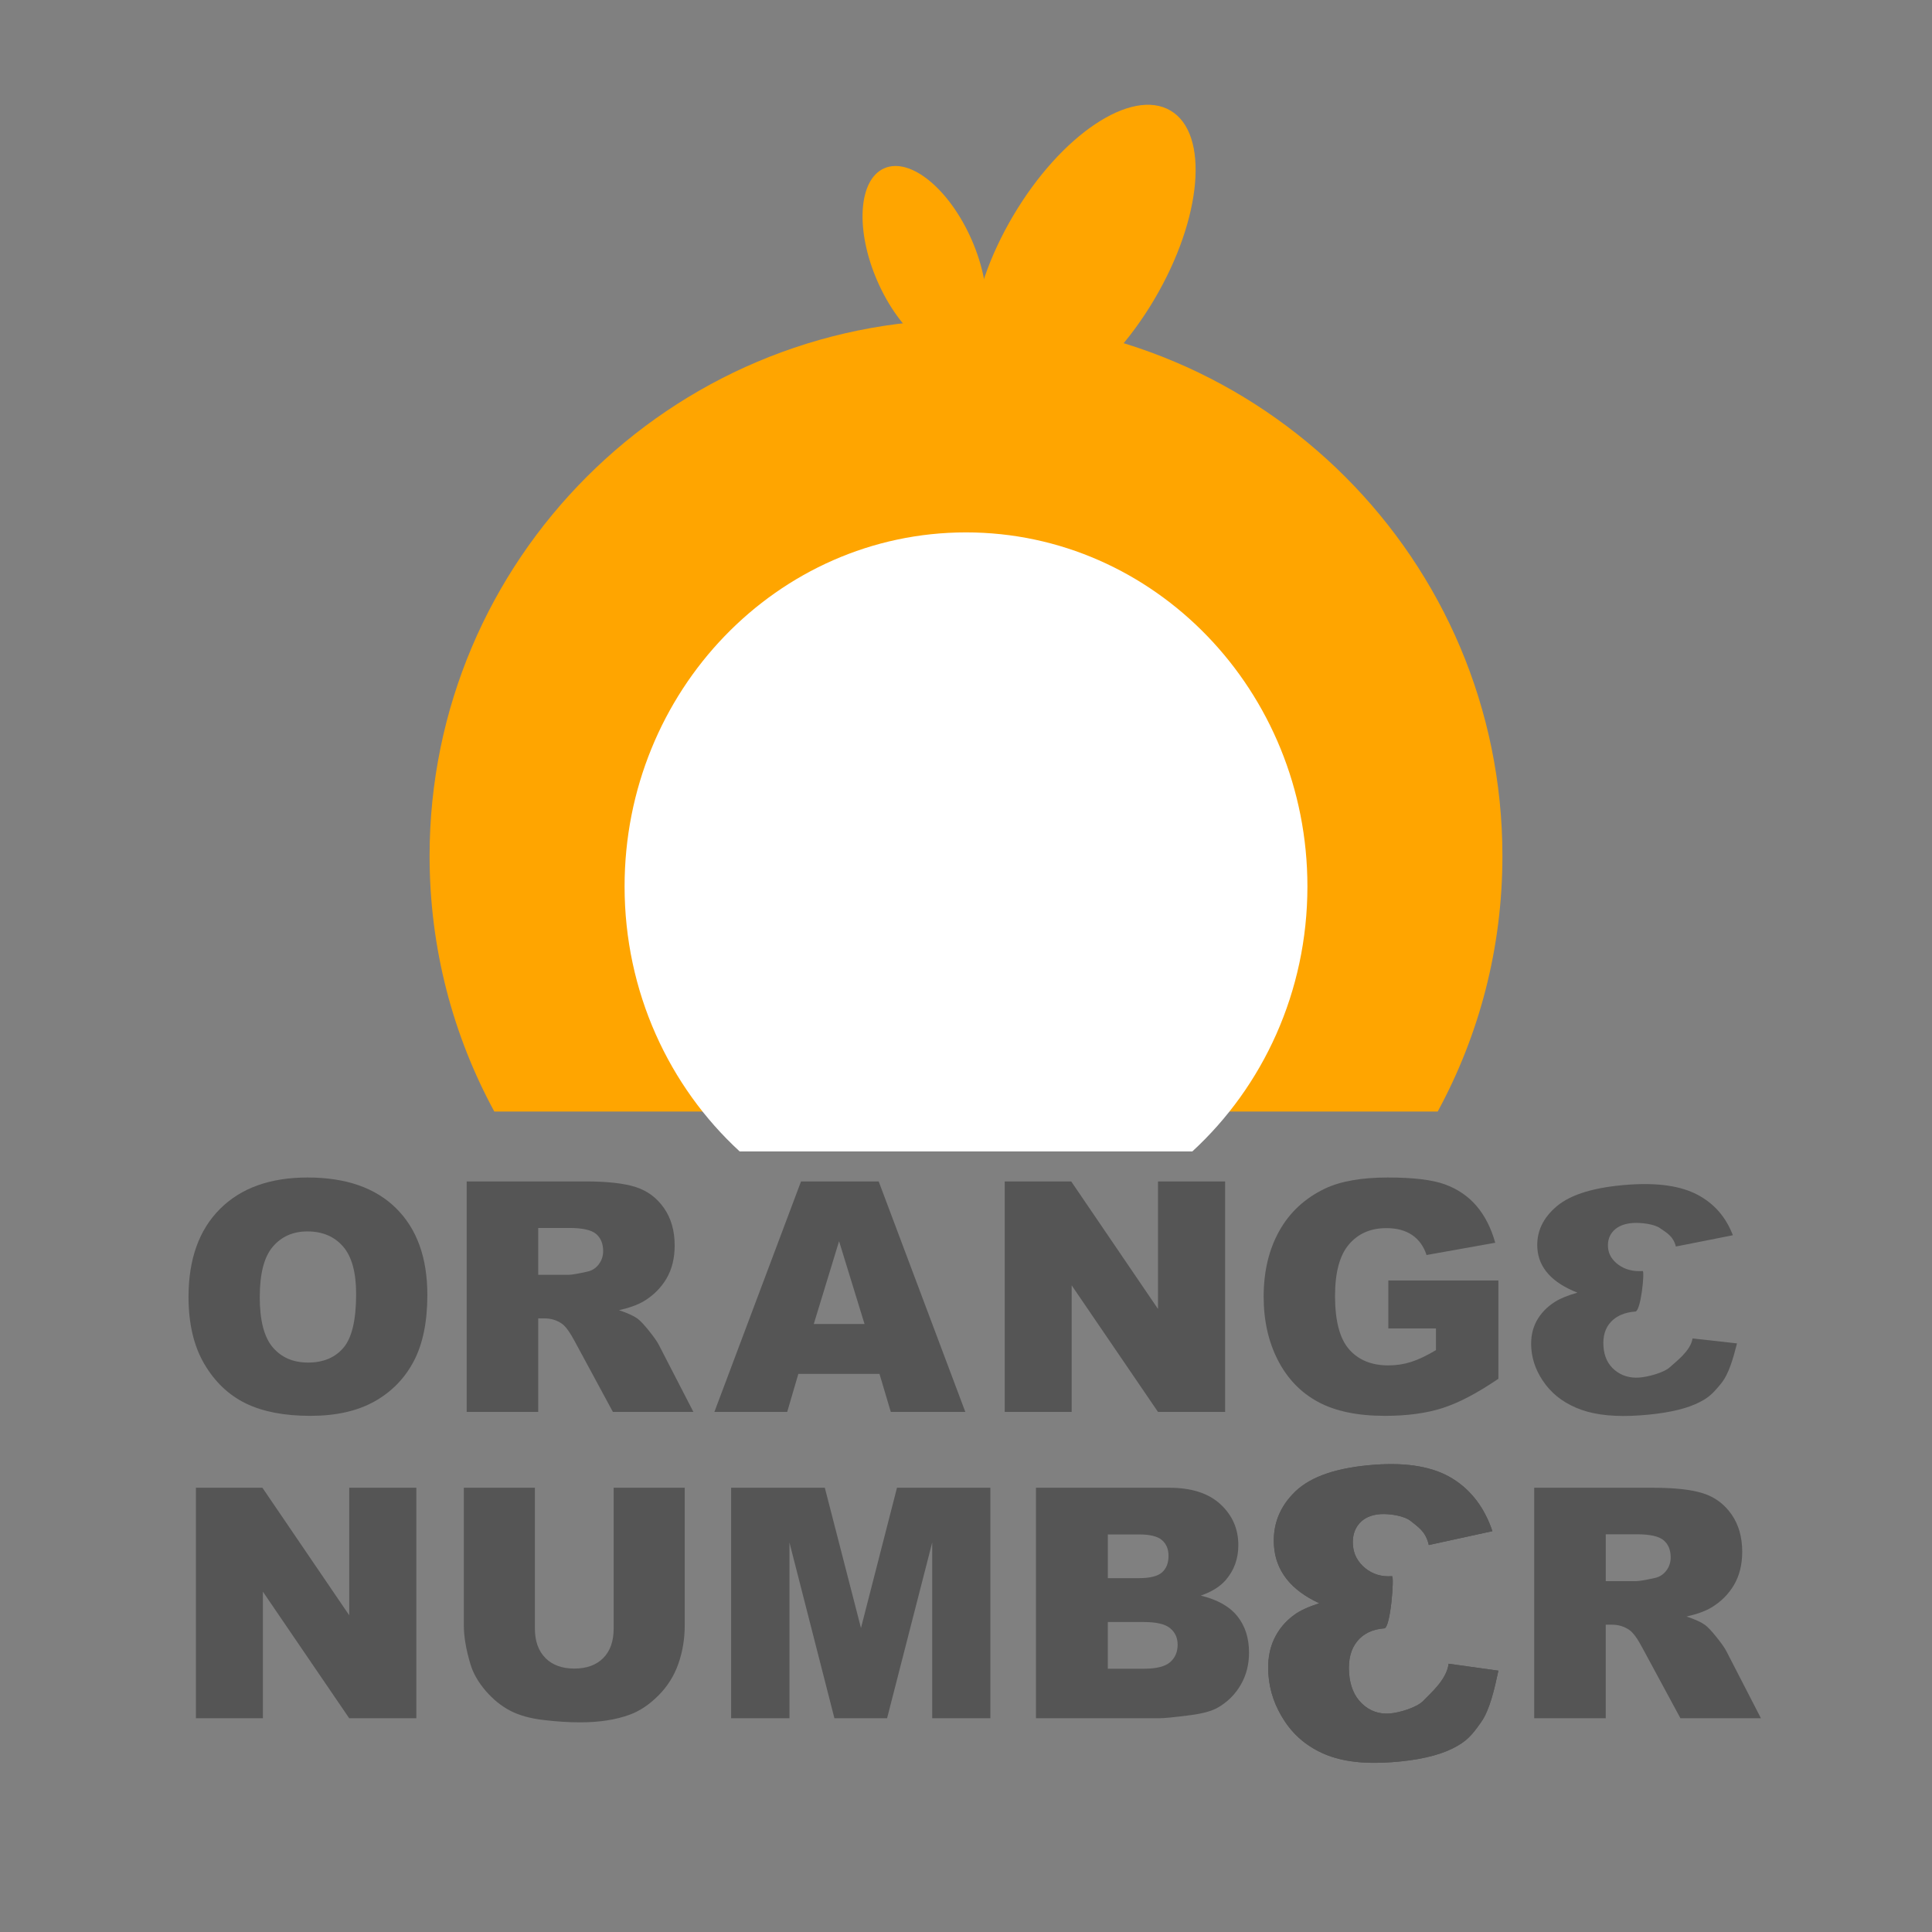 <?xml version="1.0" encoding="UTF-8" standalone="no"?>
<!DOCTYPE svg
  PUBLIC '-//W3C//DTD SVG 1.1//EN'
  'http://www.w3.org/Graphics/SVG/1.1/DTD/svg11.dtd'>
<svg height="100%" style="fill-rule:evenodd;clip-rule:evenodd;stroke-linejoin:round;stroke-miterlimit:2;" version="1.1" viewBox="0 0 120 120" width="100%" xml:space="preserve" xmlns="http://www.w3.org/2000/svg" xmlns:serif="http://www.serif.com/" xmlns:xlink="http://www.w3.org/1999/xlink">
  <rect x="0" y="0" width="120" height="120" fill="#808080" stroke="none"/>
  <!-- <path d="M120,12c0,-6.623 -5.377,-12 -12,-12l-96,0c-6.623,0 -12,5.377 -12,12l0,96c0,6.623 5.377,12 12,12l96,0c6.623,0 12,-5.377 12,-12l0,-96Z" id="Background" style="fill:#383838;"/> -->
  <g id="Orange" style="fill:orange;">
    <path d="M30.703,69.041c-2.564,-4.72 -4.021,-10.127 -4.021,-15.872c0,-18.389 14.929,-33.318 33.318,-33.318c18.389,0 33.318,14.929 33.318,33.318c0,5.745 -1.457,11.152 -4.021,15.872l-58.594,0Z" />
    <path d="M45.943,71.518c-4.384,-4.031 -7.149,-9.913 -7.149,-16.46c0,-12.136 9.502,-21.99 21.206,-21.99c11.704,0 21.206,9.854 21.206,21.99c0,6.547 -2.765,12.429 -7.149,16.46l-28.114,0Z" style="fill:#fff;"/>
    <path d="M62.925,13.408c2.976,-5.039 7.358,-7.968 9.779,-6.538c2.422,1.43 1.971,6.682 -1.005,11.721c-2.976,5.038 -7.358,7.968 -9.78,6.538c-2.421,-1.431 -1.971,-6.683 1.006,-11.721Z" />
    <path d="M54.497,17.464c-1.382,-3.164 -1.19,-6.306 0.427,-7.012c1.617,-0.706 4.051,1.289 5.433,4.453c1.381,3.163 1.19,6.305 -0.427,7.011c-1.617,0.706 -4.052,-1.289 -5.433,-4.452Z" />
  </g>
  <g id="texts" style="fill:#555555;">
    <g>
      <path d="M11.71,80.549c0,-2.337 0.651,-4.157 1.953,-5.459c1.302,-1.302 3.116,-1.953 5.44,-1.953c2.383,0 4.218,0.639 5.508,1.919c1.289,1.279 1.933,3.071 1.933,5.376c0,1.673 -0.281,3.045 -0.845,4.116c-0.563,1.071 -1.377,1.904 -2.441,2.5c-1.064,0.595 -2.391,0.893 -3.979,0.893c-1.615,0 -2.951,-0.257 -4.009,-0.771c-1.058,-0.514 -1.916,-1.328 -2.574,-2.442c-0.657,-1.113 -0.986,-2.506 -0.986,-4.179Zm4.424,0.019c0,1.446 0.269,2.484 0.806,3.116c0.537,0.631 1.268,0.947 2.192,0.947c0.951,0 1.686,-0.309 2.207,-0.928c0.521,-0.618 0.781,-1.728 0.781,-3.33c0,-1.348 -0.272,-2.332 -0.815,-2.954c-0.544,-0.622 -1.281,-0.933 -2.212,-0.933c-0.892,0 -1.608,0.316 -2.148,0.948c-0.541,0.631 -0.811,1.676 -0.811,3.134Z" style="fill-rule:nonzero;"/>
      <path d="M28.986,87.697l0,-14.316l7.373,0c1.367,0 2.412,0.117 3.134,0.351c0.723,0.235 1.306,0.669 1.748,1.304c0.443,0.635 0.664,1.408 0.664,2.319c0,0.795 -0.169,1.48 -0.507,2.056c-0.339,0.576 -0.804,1.043 -1.397,1.401c-0.377,0.228 -0.895,0.417 -1.553,0.567c0.528,0.176 0.912,0.351 1.153,0.527c0.163,0.117 0.399,0.368 0.708,0.752c0.309,0.384 0.516,0.68 0.62,0.889l2.139,4.15l-5,0l-2.364,-4.375c-0.299,-0.566 -0.566,-0.934 -0.8,-1.103c-0.32,-0.222 -0.681,-0.332 -1.084,-0.332l-0.391,0l0,5.81l-4.443,0Zm4.443,-8.515l1.865,0c0.202,0 0.593,-0.066 1.172,-0.196c0.293,-0.058 0.532,-0.208 0.718,-0.449c0.185,-0.241 0.278,-0.518 0.278,-0.83c0,-0.462 -0.146,-0.817 -0.439,-1.065c-0.293,-0.247 -0.843,-0.371 -1.651,-0.371l-1.943,0l0,2.911Z" style="fill-rule:nonzero;"/>
      <path d="M54.626,85.334l-5.039,0l-0.693,2.363l-4.522,0l5.381,-14.316l4.824,0l5.381,14.316l-4.629,0l-0.703,-2.363Zm-0.928,-3.096l-1.582,-5.146l-1.572,5.146l3.154,0Z" style="fill-rule:nonzero;"/>
      <path d="M62.404,73.381l4.131,0l5.39,7.92l0,-7.92l4.17,0l0,14.316l-4.17,0l-5.361,-7.861l0,7.861l-4.16,0l0,-14.316Z" style="fill-rule:nonzero;"/>
      <path d="M86.232,82.512l0,-2.979l6.836,0l0,6.104c-1.309,0.892 -2.466,1.499 -3.472,1.821c-1.005,0.322 -2.199,0.483 -3.579,0.483c-1.699,0 -3.084,-0.289 -4.155,-0.869c-1.071,-0.579 -1.901,-1.442 -2.49,-2.588c-0.589,-1.146 -0.884,-2.461 -0.884,-3.945c0,-1.563 0.322,-2.922 0.967,-4.077c0.644,-1.156 1.588,-2.033 2.832,-2.632c0.97,-0.462 2.275,-0.693 3.916,-0.693c1.582,0 2.765,0.143 3.55,0.429c0.784,0.287 1.435,0.731 1.953,1.333c0.517,0.603 0.906,1.366 1.167,2.29l-4.268,0.762c-0.176,-0.54 -0.473,-0.954 -0.893,-1.24c-0.42,-0.287 -0.956,-0.43 -1.607,-0.43c-0.97,0 -1.743,0.337 -2.319,1.011c-0.576,0.674 -0.864,1.74 -0.864,3.198c0,1.55 0.291,2.656 0.874,3.32c0.582,0.665 1.394,0.997 2.436,0.997c0.495,0 0.967,-0.072 1.416,-0.215c0.449,-0.144 0.964,-0.388 1.543,-0.733l0,-1.347l-2.959,0Z" style="fill-rule:nonzero;"/>
    </g>
    <g>
      <path d="M12.168,92.407l4.131,0l5.391,7.92l0,-7.92l4.17,0l0,14.317l-4.17,0l-5.361,-7.862l0,7.862l-4.161,0l0,-14.317Z" style="fill-rule:nonzero;"/>
      <path d="M38.116,92.407l4.414,0l0,8.535c0,0.847 -0.132,1.646 -0.396,2.398c-0.263,0.752 -0.677,1.409 -1.24,1.972c-0.563,0.564 -1.154,0.959 -1.772,1.187c-0.86,0.319 -1.892,0.479 -3.096,0.479c-0.697,0 -1.457,-0.049 -2.28,-0.147c-0.824,-0.098 -1.512,-0.291 -2.066,-0.581c-0.553,-0.29 -1.059,-0.702 -1.518,-1.235c-0.459,-0.534 -0.773,-1.084 -0.943,-1.651c-0.273,-0.911 -0.41,-1.719 -0.41,-2.422l0,-8.535l4.414,0l0,8.74c0,0.782 0.217,1.392 0.65,1.831c0.433,0.44 1.033,0.66 1.801,0.66c0.762,0 1.359,-0.217 1.792,-0.65c0.433,-0.433 0.65,-1.046 0.65,-1.841l0,-8.74Z" style="fill-rule:nonzero;"/>
      <path d="M45.411,92.407l5.82,0l2.246,8.711l2.236,-8.711l5.801,0l0,14.317l-3.613,0l0,-10.918l-2.803,10.918l-3.271,0l-2.793,-10.918l0,10.918l-3.623,0l0,-14.317Z" style="fill-rule:nonzero;"/>
      <path d="M64.346,92.407l8.281,0c1.381,0 2.44,0.342 3.179,1.026c0.739,0.683 1.109,1.53 1.109,2.539c0,0.846 -0.264,1.572 -0.791,2.177c-0.352,0.404 -0.866,0.723 -1.543,0.957c1.028,0.248 1.785,0.673 2.27,1.275c0.485,0.602 0.728,1.359 0.728,2.27c0,0.743 -0.173,1.41 -0.518,2.002c-0.345,0.593 -0.817,1.061 -1.416,1.407c-0.371,0.214 -0.931,0.371 -1.68,0.468c-0.996,0.131 -1.657,0.196 -1.982,0.196l-7.637,0l0,-14.317Zm4.463,5.615l1.924,0c0.69,0 1.17,-0.118 1.44,-0.356c0.271,-0.238 0.406,-0.581 0.406,-1.03c0,-0.417 -0.135,-0.742 -0.406,-0.977c-0.27,-0.234 -0.74,-0.351 -1.411,-0.351l-1.953,0l0,2.714Zm0,5.625l2.256,0c0.762,0 1.299,-0.135 1.611,-0.405c0.313,-0.27 0.469,-0.633 0.469,-1.089c0,-0.423 -0.155,-0.763 -0.464,-1.02c-0.309,-0.257 -0.851,-0.386 -1.626,-0.386l-2.246,0l0,2.9Z" style="fill-rule:nonzero;"/>
      <path d="M95.292,106.724l0,-14.317l7.374,0c1.367,0 2.412,0.117 3.134,0.352c0.723,0.234 1.306,0.669 1.748,1.303c0.443,0.635 0.664,1.408 0.664,2.32c0,0.794 -0.169,1.479 -0.507,2.055c-0.339,0.577 -0.804,1.044 -1.397,1.402c-0.377,0.228 -0.895,0.417 -1.553,0.566c0.528,0.176 0.912,0.352 1.153,0.528c0.162,0.117 0.398,0.367 0.708,0.752c0.309,0.384 0.516,0.68 0.62,0.888l2.139,4.151l-5,0l-2.364,-4.375c-0.299,-0.567 -0.566,-0.935 -0.801,-1.104c-0.319,-0.221 -0.68,-0.332 -1.084,-0.332l-0.39,0l0,5.811l-4.444,0Zm4.444,-8.516l1.865,0c0.202,0 0.593,-0.065 1.172,-0.195c0.293,-0.059 0.532,-0.209 0.718,-0.45c0.185,-0.24 0.278,-0.517 0.278,-0.83c0,-0.462 -0.146,-0.817 -0.439,-1.064c-0.293,-0.247 -0.844,-0.371 -1.651,-0.371l-1.943,0l0,2.91Z" style="fill-rule:nonzero;"/>
    </g>
    <g>
      <path d="M88.745,95.964l3.952,-0.861c-0.496,-1.465 -1.327,-2.556 -2.492,-3.273c-1.165,-0.716 -2.762,-1.001 -4.791,-0.856c-2.33,0.166 -3.983,0.721 -4.96,1.664c-0.977,0.943 -1.418,2.072 -1.324,3.387c0.055,0.771 0.316,1.454 0.783,2.049c0.466,0.595 1.143,1.097 2.029,1.507c-0.678,0.22 -1.191,0.456 -1.54,0.71c-0.567,0.407 -0.993,0.921 -1.279,1.541c-0.286,0.621 -0.4,1.345 -0.34,2.173c0.074,1.039 0.417,2.016 1.029,2.93c0.612,0.915 1.448,1.594 2.508,2.036c1.059,0.442 2.421,0.604 4.085,0.485c1.624,-0.116 2.891,-0.398 3.801,-0.847c0.91,-0.449 1.228,-0.854 1.78,-1.631c0.553,-0.778 0.837,-2.075 1.082,-3.21l-3.092,-0.431c-0.124,1.012 -1.176,1.875 -1.559,2.29c-0.382,0.415 -1.473,0.755 -2.106,0.801c-0.666,0.047 -1.237,-0.157 -1.714,-0.612c-0.477,-0.455 -0.745,-1.089 -0.803,-1.901c-0.059,-0.828 0.108,-1.484 0.501,-1.969c0.394,-0.485 0.956,-0.754 1.687,-0.806c0.389,-0.028 0.632,-3.252 0.478,-3.241c-0.65,0.047 -1.206,-0.122 -1.67,-0.504c-0.464,-0.383 -0.716,-0.859 -0.757,-1.427c-0.039,-0.544 0.092,-0.99 0.394,-1.338c0.301,-0.348 0.736,-0.542 1.304,-0.583c0.585,-0.041 1.507,0.105 1.898,0.432c0.39,0.327 0.923,0.61 1.116,1.485Z" style="fill-rule:nonzero;"/>
      <path d="M88.745,95.964l3.952,-0.861c-0.496,-1.465 -1.327,-2.556 -2.492,-3.273c-1.165,-0.716 -2.762,-1.001 -4.791,-0.856c-2.33,0.166 -3.983,0.721 -4.96,1.664c-0.977,0.943 -1.418,2.072 -1.324,3.387c0.055,0.771 0.316,1.454 0.783,2.049c0.466,0.595 1.143,1.097 2.029,1.507c-0.678,0.22 -1.191,0.456 -1.54,0.71c-0.567,0.407 -0.993,0.921 -1.279,1.541c-0.286,0.621 -0.4,1.345 -0.34,2.173c0.074,1.039 0.417,2.016 1.029,2.93c0.612,0.915 1.448,1.594 2.508,2.036c1.059,0.442 2.421,0.604 4.085,0.485c1.624,-0.116 2.891,-0.398 3.801,-0.847c0.91,-0.449 1.228,-0.854 1.78,-1.631c0.553,-0.778 0.837,-2.075 1.082,-3.21l-3.092,-0.431c-0.124,1.012 -1.176,1.875 -1.559,2.29c-0.382,0.415 -1.473,0.755 -2.106,0.801c-0.666,0.047 -1.237,-0.157 -1.714,-0.612c-0.477,-0.455 -0.745,-1.089 -0.803,-1.901c-0.059,-0.828 0.108,-1.484 0.501,-1.969c0.394,-0.485 0.956,-0.754 1.687,-0.806c0.389,-0.028 0.632,-3.252 0.478,-3.241c-0.65,0.047 -1.206,-0.122 -1.67,-0.504c-0.464,-0.383 -0.716,-0.859 -0.757,-1.427c-0.039,-0.544 0.092,-0.99 0.394,-1.338c0.301,-0.348 0.736,-0.542 1.304,-0.583c0.585,-0.041 1.507,0.105 1.898,0.432c0.39,0.327 0.923,0.61 1.116,1.485Z" style="fill-rule:nonzero;"/>
      <path d="M104.09,77.424l3.541,-0.701c-0.432,-1.133 -1.165,-1.972 -2.201,-2.518c-1.035,-0.545 -2.461,-0.753 -4.277,-0.623c-2.085,0.149 -3.568,0.593 -4.45,1.333c-0.881,0.74 -1.286,1.619 -1.213,2.638c0.043,0.598 0.271,1.126 0.683,1.583c0.412,0.458 1.013,0.841 1.802,1.152c-0.608,0.176 -1.069,0.364 -1.384,0.564c-0.51,0.321 -0.895,0.723 -1.156,1.206c-0.261,0.484 -0.369,1.047 -0.323,1.688c0.058,0.806 0.356,1.561 0.896,2.265c0.539,0.704 1.281,1.224 2.225,1.558c0.944,0.334 2.16,0.448 3.649,0.341c1.453,-0.104 2.588,-0.334 3.406,-0.689c0.818,-0.356 1.106,-0.673 1.606,-1.281c0.501,-0.608 0.766,-1.616 0.995,-2.499l-2.762,-0.308c-0.119,0.786 -1.068,1.464 -1.413,1.79c-0.346,0.325 -1.324,0.598 -1.89,0.639c-0.596,0.042 -1.105,-0.111 -1.528,-0.46c-0.423,-0.349 -0.657,-0.838 -0.702,-1.468c-0.046,-0.641 0.109,-1.152 0.465,-1.532c0.357,-0.379 0.862,-0.593 1.515,-0.639c0.349,-0.025 0.593,-2.528 0.455,-2.518c-0.581,0.041 -1.077,-0.084 -1.489,-0.377c-0.411,-0.293 -0.633,-0.66 -0.664,-1.101c-0.03,-0.421 0.091,-0.768 0.363,-1.041c0.273,-0.272 0.663,-0.426 1.172,-0.463c0.523,-0.037 1.347,0.069 1.693,0.319c0.346,0.25 0.82,0.465 0.986,1.142Z" style="fill-rule:nonzero;"/>
    </g>
    
  </g>
</svg>
